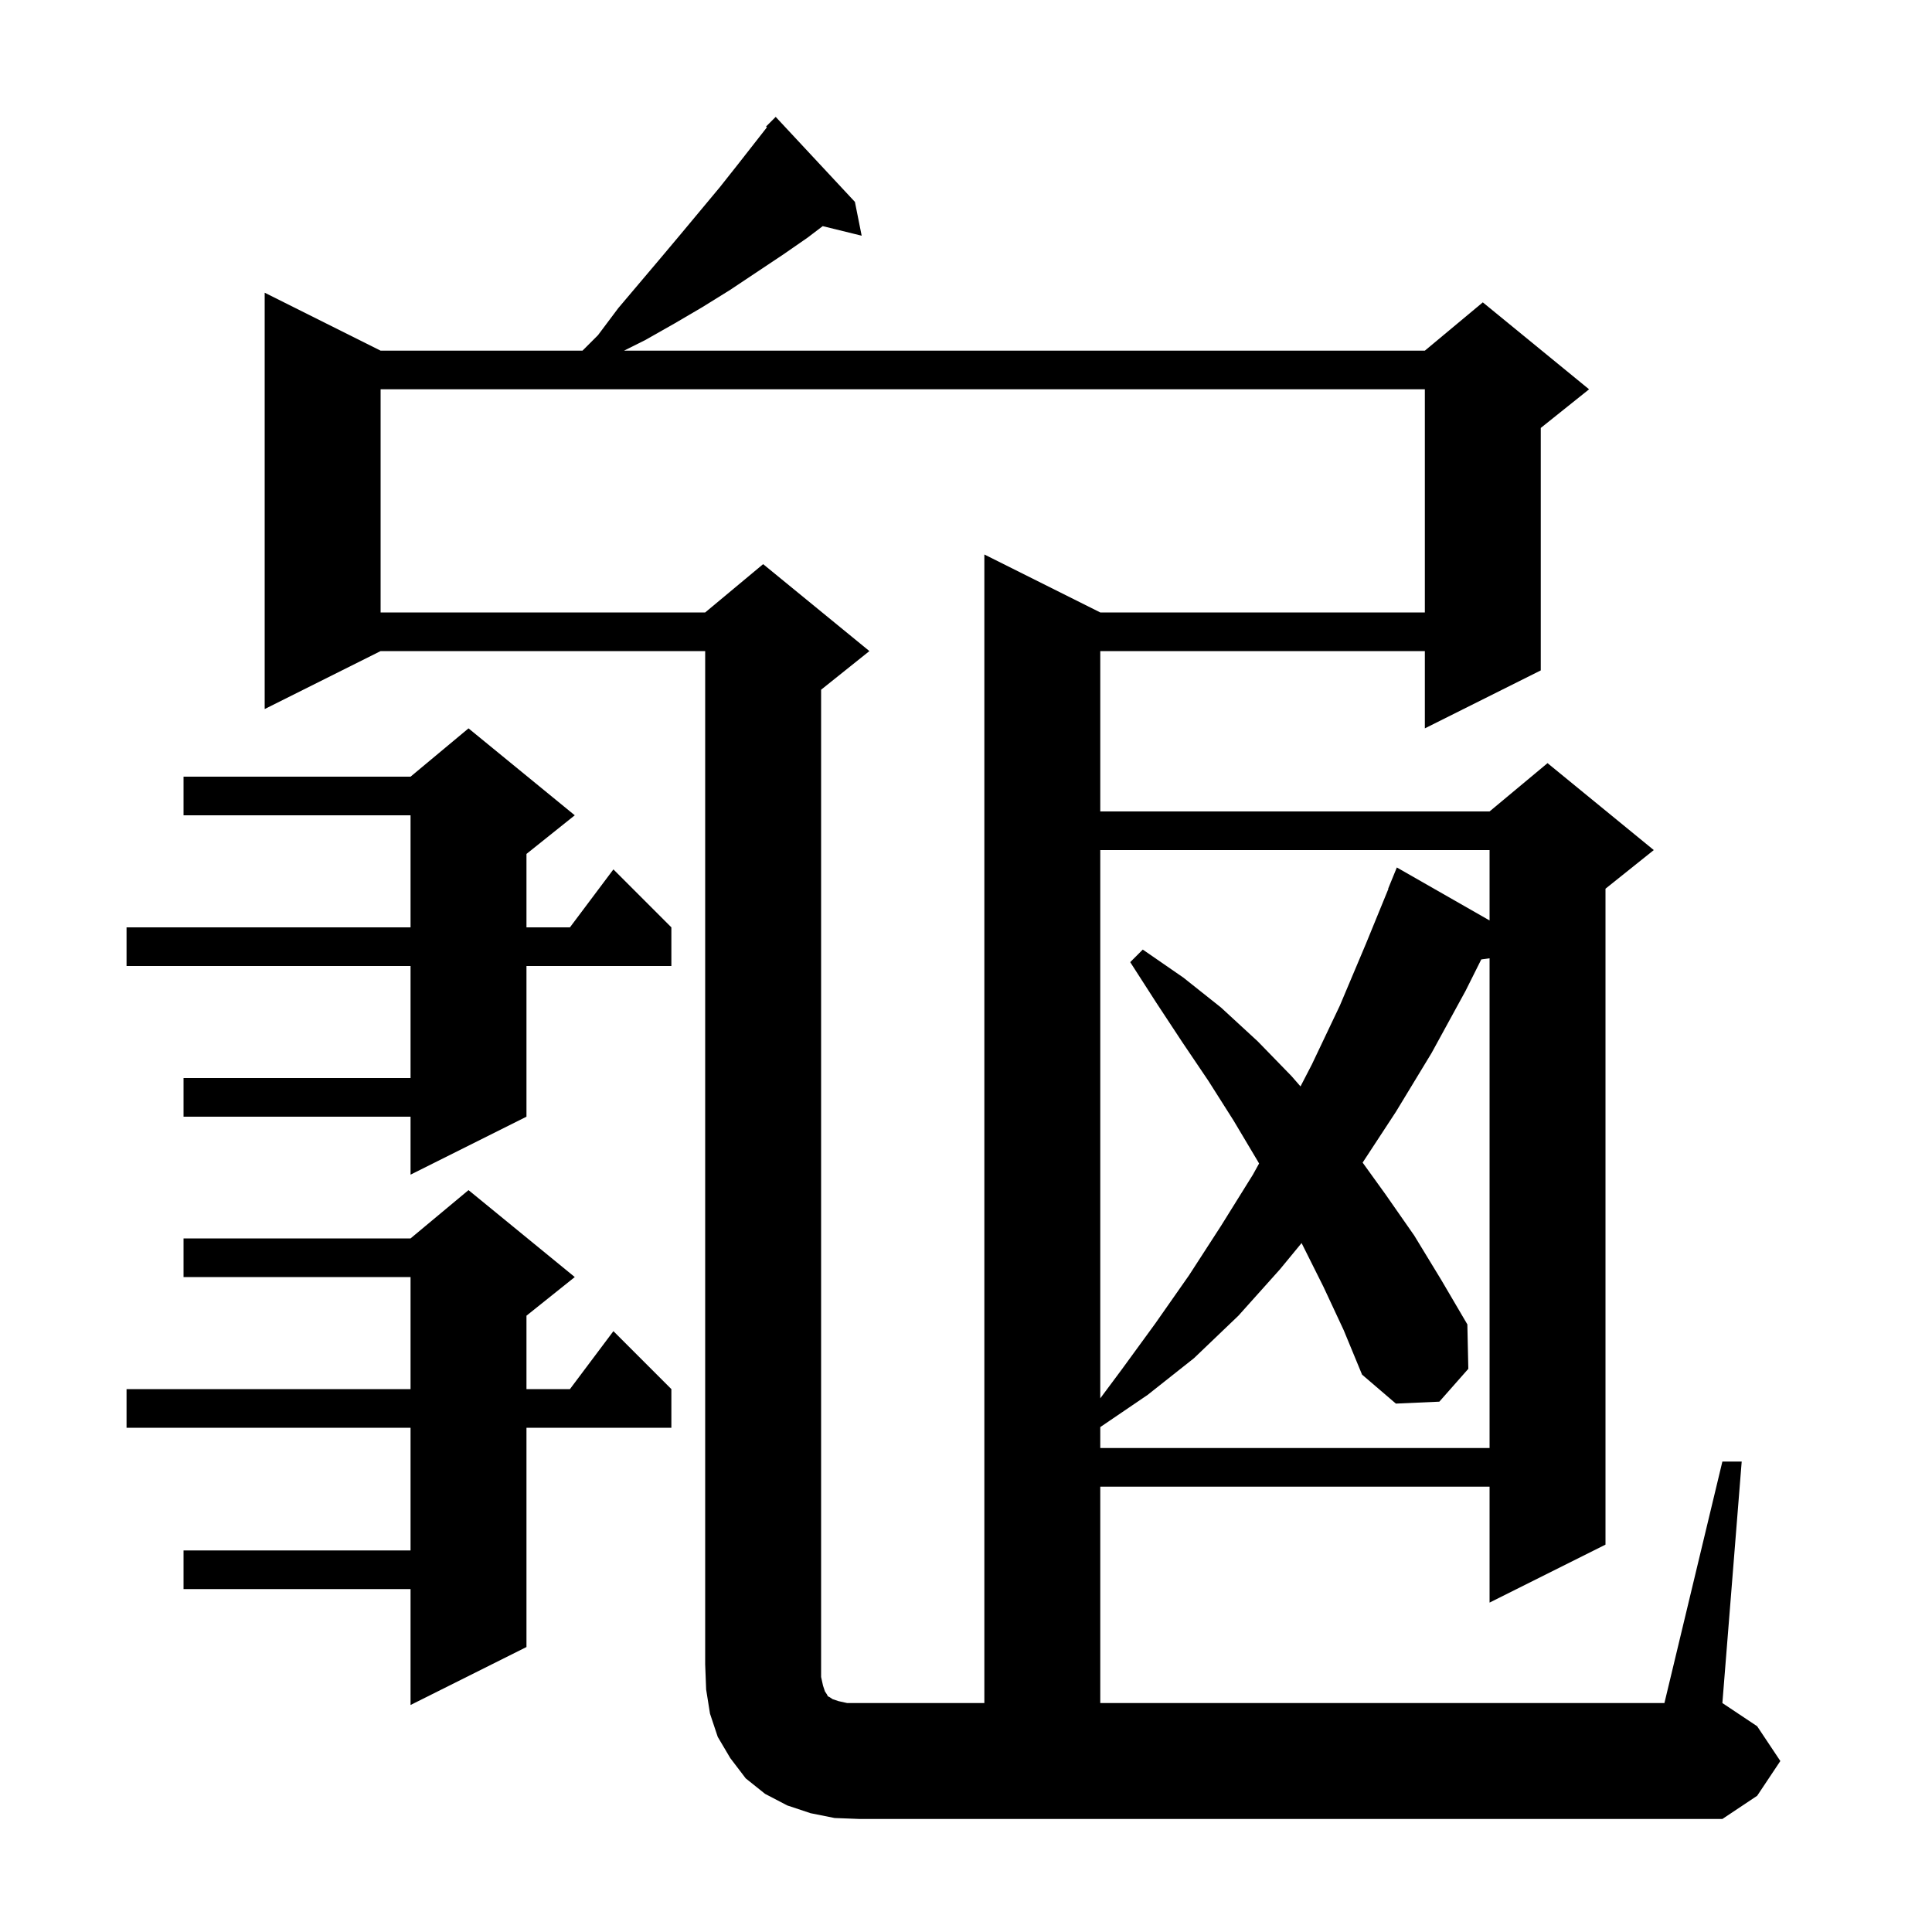 <svg xmlns="http://www.w3.org/2000/svg" xmlns:xlink="http://www.w3.org/1999/xlink" version="1.1" baseProfile="full" viewBox="0 0 200 200" width="200" height="200">
<g fill="black">
<path d="M 101.9 57.4 L 113.9 63.4 L 147.5 63.4 L 147.5 40.3 L 39.4 40.3 L 39.4 63.4 L 73.0 63.4 L 79.0 58.4 L 90.0 67.4 L 85.0 71.4 L 85.0 173.6 L 85.2 174.5 L 85.4 175.1 L 85.6 175.4 L 85.7 175.6 L 85.9 175.7 L 86.2 175.9 L 86.8 176.1 L 87.7 176.3 L 101.9 176.3 Z M 59.5 132.2 L 54.5 136.2 L 54.5 143.8 L 59.0 143.8 L 63.5 137.8 L 69.5 143.8 L 69.5 147.8 L 54.5 147.8 L 54.5 170.5 L 42.5 176.5 L 42.5 164.5 L 19.0 164.5 L 19.0 160.5 L 42.5 160.5 L 42.5 147.8 L 13.1 147.8 L 13.1 143.8 L 42.5 143.8 L 42.5 132.2 L 19.0 132.2 L 19.0 128.2 L 42.5 128.2 L 48.5 123.2 Z M 137.0 133.2 L 134.74 128.68 L 132.5 131.4 L 128.2 136.2 L 123.6 140.6 L 118.8 144.4 L 113.9 147.732 L 113.9 149.9 L 154.2 149.9 L 154.2 99.2 L 153.341 99.319 L 151.7 102.6 L 148.2 109.0 L 144.5 115.1 L 141.059 120.352 L 143.4 123.6 L 146.4 127.9 L 149.2 132.5 L 151.9 137.1 L 152.0 141.7 L 149.0 145.1 L 144.5 145.3 L 141.0 142.3 L 139.1 137.7 Z M 113.9 88.0 L 113.9 144.754 L 116.1 141.8 L 119.6 137.0 L 123.1 132.0 L 126.4 126.9 L 129.7 121.6 L 130.34 120.444 L 130.2 120.2 L 127.7 116.0 L 125.1 111.9 L 122.4 107.9 L 119.7 103.8 L 117.0 99.6 L 118.3 98.3 L 122.5 101.2 L 126.4 104.3 L 130.2 107.8 L 133.7 111.4 L 134.628 112.465 L 135.8 110.2 L 138.7 104.1 L 141.4 97.7 L 143.728 92.009 L 143.7 92.0 L 144.6 89.8 L 154.2 95.286 L 154.2 88.0 Z M 59.5 84.4 L 54.5 88.4 L 54.5 96.0 L 59.0 96.0 L 63.5 90.0 L 69.5 96.0 L 69.5 100.0 L 54.5 100.0 L 54.5 115.6 L 42.5 121.6 L 42.5 115.6 L 19.0 115.6 L 19.0 111.6 L 42.5 111.6 L 42.5 100.0 L 13.1 100.0 L 13.1 96.0 L 42.5 96.0 L 42.5 84.4 L 19.0 84.4 L 19.0 80.4 L 42.5 80.4 L 48.5 75.4 Z M 178.3 151.3 L 180.3 151.3 L 178.3 176.3 L 181.9 178.7 L 184.3 182.3 L 181.9 185.9 L 178.3 188.3 L 89.0 188.3 L 86.4 188.2 L 83.9 187.7 L 81.5 186.9 L 79.2 185.7 L 77.2 184.1 L 75.6 182.0 L 74.3 179.8 L 73.5 177.4 L 73.1 174.9 L 73.0 172.3 L 73.0 67.4 L 39.4 67.4 L 27.4 73.4 L 27.4 30.3 L 39.4 36.3 L 60.3 36.3 L 61.9 34.7 L 64.0 31.9 L 68.4 26.7 L 70.5 24.2 L 74.5 19.4 L 76.4 17.0 L 79.391 13.178 L 79.3 13.1 L 80.3 12.1 L 88.5 20.9 L 89.2 24.4 L 85.167 23.409 L 83.6 24.6 L 81.0 26.4 L 75.6 30.0 L 72.7 31.8 L 69.8 33.5 L 66.8 35.2 L 64.6 36.3 L 147.5 36.3 L 153.5 31.3 L 164.5 40.3 L 159.5 44.3 L 159.5 69.4 L 147.5 75.4 L 147.5 67.4 L 113.9 67.4 L 113.9 84.0 L 154.2 84.0 L 160.2 79.0 L 171.2 88.0 L 166.2 92.0 L 166.2 159.9 L 154.2 165.9 L 154.2 153.9 L 113.9 153.9 L 113.9 176.3 L 172.3 176.3 Z " />
</g>
</svg>
